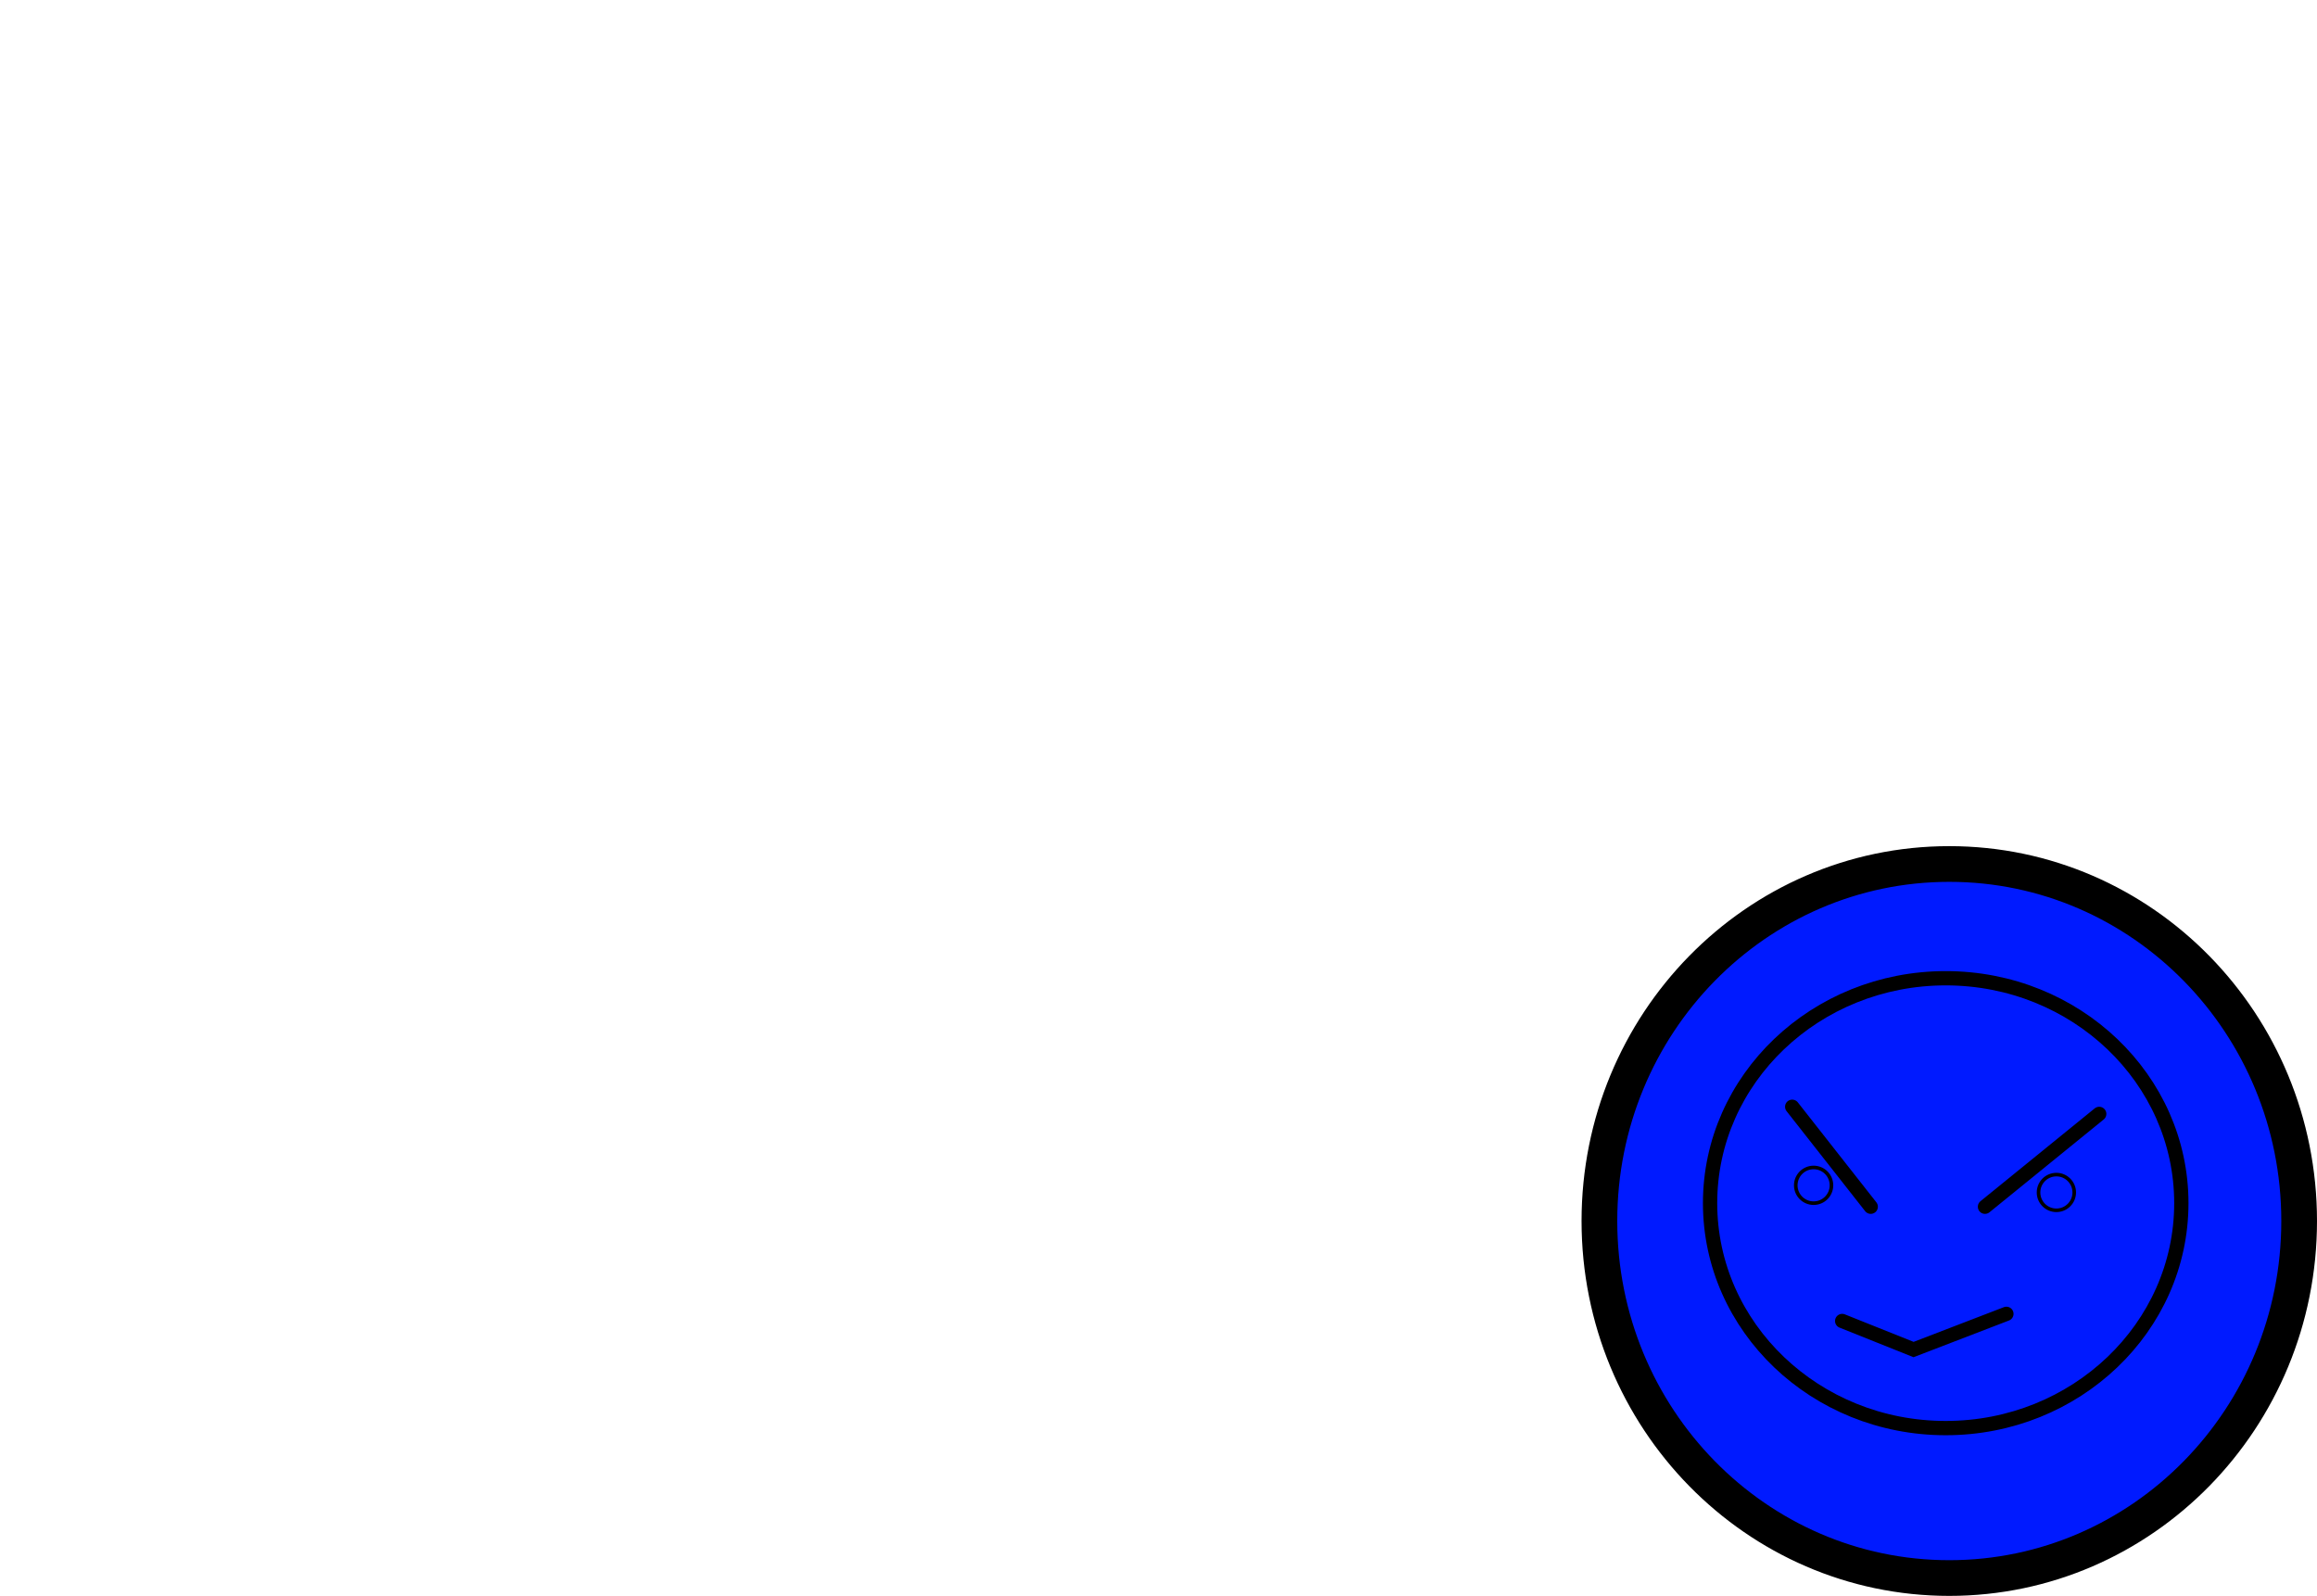 <svg version="1.1" xmlns="http://www.w3.org/2000/svg" xmlns:xlink="http://www.w3.org/1999/xlink" width="324.5" height="223.5" viewBox="0,0,324.5,223.5"><g transform="translate(136.5,-5.5)"><g data-paper-data="{&quot;isPaintingLayer&quot;:true}" fill-rule="nonzero" stroke="#000000" stroke-linejoin="miter" stroke-miterlimit="10" stroke-dasharray="" stroke-dashoffset="0" style="mix-blend-mode: normal"><ellipse cx="-273" cy="11" transform="scale(0.5,0.5)" rx="0" ry="0" fill="#001aff" stroke-width="none" stroke-linecap="butt"/><path d="M185.5,176.5c0,-27.614 -21.938,-50 -49,-50c-27.062,0 -49,22.386 -49,50c0,27.614 21.938,50 49,50c27.062,0 49,-22.386 49,-50z" fill="#001aff" stroke-width="5" stroke-linecap="butt"/><path d="M136,205.5c-18.225,0 -33,-14.103 -33,-31.5c0,-17.397 14.775,-31.5 33,-31.5c18.225,0 33,14.103 33,31.5c0,17.397 -14.775,31.5 -33,31.5z" fill="#001aff" stroke-width="2" stroke-linecap="butt"/><path d="M114.5,160.5l11,14" fill="#001aff" stroke-width="2" stroke-linecap="round"/><path d="M141.5,174.5l16,-13" fill="#001aff" stroke-width="2" stroke-linecap="round"/><path d="M144.5,189.5l-13,5l-10,-4" fill="#001aff" stroke-width="2" stroke-linecap="round"/><path d="M115,171.5c0,-1.381 1.119,-2.5 2.5,-2.5c1.381,0 2.5,1.119 2.5,2.5c0,1.381 -1.119,2.5 -2.5,2.5c-1.381,0 -2.5,-1.119 -2.5,-2.5z" fill="#001aff" stroke-width="0.5" stroke-linecap="butt"/><path d="M149,172.5c0,-1.381 1.119,-2.5 2.5,-2.5c1.381,0 2.5,1.119 2.5,2.5c0,1.381 -1.119,2.5 -2.5,2.5c-1.381,0 -2.5,-1.119 -2.5,-2.5z" fill="#001aff" stroke-width="0.5" stroke-linecap="butt"/></g></g></svg>